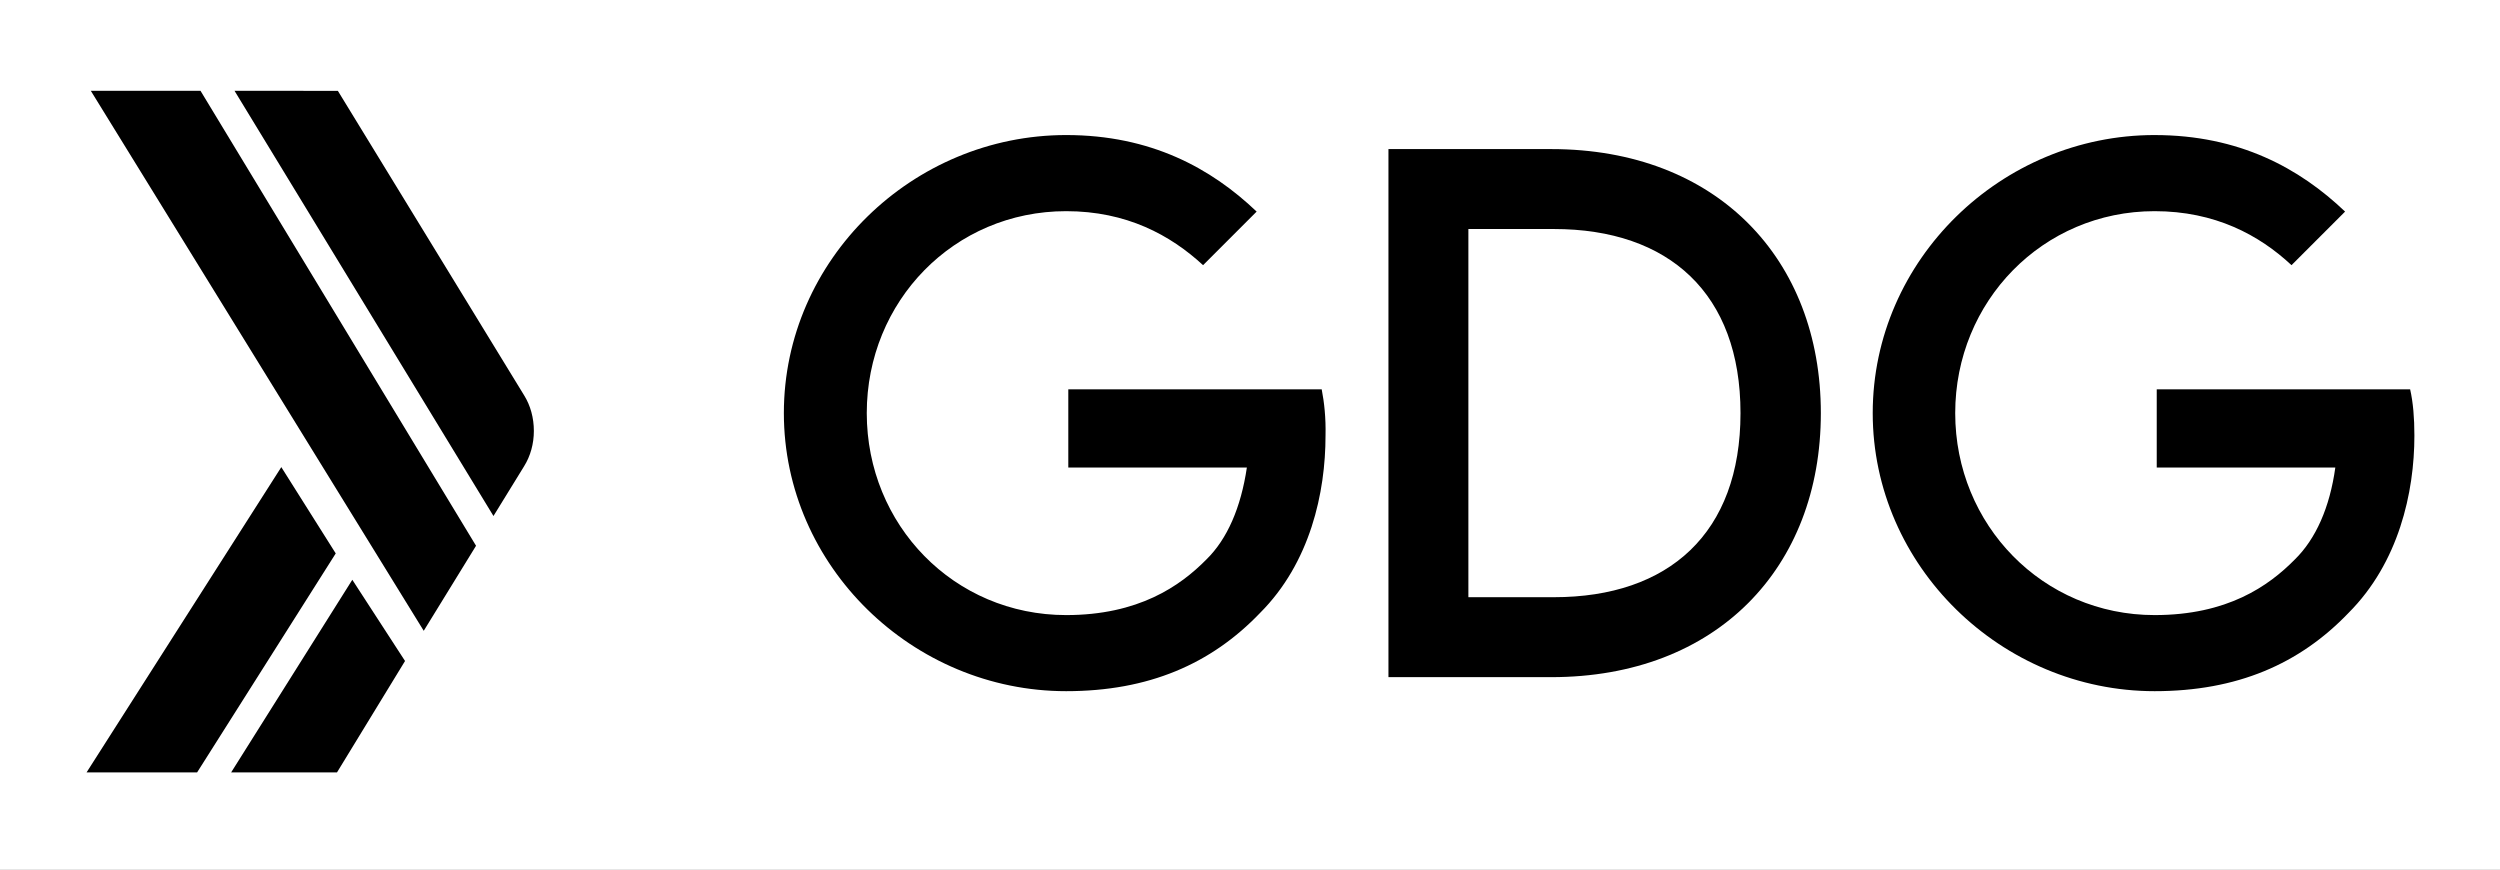 <?xml version="1.0" encoding="UTF-8" standalone="no"?>
<svg
   xmlns:dc="http://purl.org/dc/elements/1.1/"
   xmlns:cc="http://creativecommons.org/ns#"
   xmlns:rdf="http://www.w3.org/1999/02/22-rdf-syntax-ns#"
   xmlns:svg="http://www.w3.org/2000/svg"
   xmlns="http://www.w3.org/2000/svg"
   xmlns:sodipodi="http://sodipodi.sourceforge.net/DTD/sodipodi-0.dtd"
   xmlns:inkscape="http://www.inkscape.org/namespaces/inkscape"
   version="1.1"
   viewBox="0 0 642.24 223.423"
   stroke-miterlimit="10"
   id="svg23"
   sodipodi:docname="GDG-mono.svg"
   width="642.24"
   height="223.424"
   style="fill:none;stroke:none;stroke-linecap:square;stroke-miterlimit:10"
   inkscape:version="0.92.2 (5c3e80d, 2017-08-06)"
   inkscape:export-filename="/home/rac/Documents/electronics/breakout-boards/ublox_NINA-W102/silkscreen/GDG-logo-mono.png"
   inkscape:export-xdpi="96"
   inkscape:export-ydpi="96">
  <rect x="0" y="0" width="642.24" height="223.423" fill="#808080" stroke="none"/>
  <defs
     id="defs27" />
  <sodipodi:namedview
     pagecolor="#ffffff"
     bordercolor="#666666"
     borderopacity="1"
     objecttolerance="10"
     gridtolerance="10"
     guidetolerance="10"
     inkscape:pageopacity="0"
     inkscape:pageshadow="2"
     inkscape:window-width="2362"
     inkscape:window-height="1530"
     id="namedview25"
     showgrid="false"
     fit-margin-top="0"
     fit-margin-left="0"
     fit-margin-right="0"
     fit-margin-bottom="0"
     inkscape:zoom="0.6"
     inkscape:cx="-136.74344"
     inkscape:cy="73.095706"
     inkscape:window-x="1190"
     inkscape:window-y="405"
     inkscape:window-maximized="0"
     inkscape:current-layer="g21" />
  <clipPath
     id="g38e44dbbcf_2_858.0">
    <path
       d="M 0,0 H 1920 V 1080 H 0 Z"
       id="path2"
       inkscape:connector-curvature="0"
       style="clip-rule:nonzero" />
  </clipPath>
  <g
     clip-path="url(#g38e44dbbcf_2_858.0)"
     id="g21"
     transform="translate(-638.151,-432.016)">
    <rect
       style="fill:#ffffff;stroke-width:0.378;stroke-miterlimit:4;stroke-dasharray:none"
       id="rect16"
       width="642.24"
       height="223.424"
       x="638.151"
       y="432.016"
       inkscape:export-xdpi="96"
       inkscape:export-ydpi="96" />
    <path
       d="m 1037.327,490.849 c 29.601,0 47.951,16.602 47.951,47.293 0,30.801 -18.35,47.293 -47.951,47.293 h -21.955 v -94.587 z m -42.489,-20.534 v 135.658 h 41.834 c 42.489,0 69.248,-28.071 69.248,-67.831 0,-39.647 -26.76,-67.827 -69.248,-67.827 z"
       id="path7"
       inkscape:connector-curvature="0"
       style="fill:#000000;fill-rule:evenodd"
       inkscape:export-xdpi="96"
       inkscape:export-ydpi="96" />
    <path
       d="m 912.045,466.71 c -39.429,0 -72.523,32.004 -72.523,71.433 0,39.323 33.094,71.433 72.523,71.433 21.192,0 37.248,-6.989 49.808,-20.098 12.887,-12.887 16.82,-30.91 16.82,-45.545 0.109,-4.587 -0.327,-8.519 -0.981,-11.906 h -65.098 v 20.098 h 45.873 c -1.53,10.267 -5.023,18.35 -10.376,23.594 -6.771,6.88 -17.477,14.308 -36.045,14.308 -28.835,0 -51.226,-23.158 -51.226,-51.883 0,-28.726 22.391,-51.88 51.226,-51.88 15.511,0 26.76,6.117 35.173,13.872 L 960.977,486.372 C 949.293,475.229 933.782,466.71 912.045,466.71 Z"
       id="path9"
       inkscape:connector-curvature="0"
       style="fill:#000000;fill-rule:evenodd"
       inkscape:export-xdpi="96"
       inkscape:export-ydpi="96" />
    <path
       d="m 1191.662,466.71 c -39.32,0 -72.417,32.004 -72.417,71.433 0,39.323 33.098,71.433 72.417,71.433 21.188,0 37.245,-6.989 49.808,-20.098 12.887,-12.887 16.929,-30.91 16.929,-45.545 0,-4.587 -0.327,-8.519 -1.094,-11.906 h -65.098 v 20.098 h 45.876 c -1.421,10.267 -5.026,18.35 -10.376,23.594 -6.774,6.88 -17.368,14.308 -36.045,14.308 -28.726,0 -51.226,-23.158 -51.226,-51.883 0,-28.726 22.5,-51.88 51.226,-51.88 15.511,0 26.869,6.117 35.169,13.872 l 13.763,-13.763 c -11.688,-11.143 -27.196,-19.662 -48.932,-19.662 z"
       id="path11"
       inkscape:connector-curvature="0"
       style="fill:#000000;fill-rule:evenodd"
       inkscape:export-xdpi="96"
       inkscape:export-ydpi="96" />
    <path
       d="m 710.417,552.015 -50.026,78.425 h 28.399 l 35.609,-56.252 z"
       id="path13"
       inkscape:connector-curvature="0"
       style="fill:#000000;fill-rule:evenodd"
       inkscape:export-xdpi="96"
       inkscape:export-ydpi="96" />
    <path
       d="m 728.657,580.959 -31.128,49.481 h 27.196 l 17.477,-28.617 z"
       id="path15"
       inkscape:connector-curvature="0"
       style="fill:#000000;fill-rule:evenodd"
       inkscape:export-xdpi="96"
       inkscape:export-ydpi="96" />
    <path
       d="m 661.484,455.349 85.523,138.718 13.436,-21.846 -70.778,-116.872 z"
       id="path17"
       inkscape:connector-curvature="0"
       style="fill:#000000;fill-rule:evenodd"
       inkscape:export-xdpi="96"
       inkscape:export-ydpi="96" />
    <path
       d="m 698.402,455.349 66.519,109.226 7.865,-12.778 c 1.636,-2.62 2.511,-5.789 2.511,-9.067 0,-3.384 -0.876,-6.553 -2.511,-9.173 l -47.842,-78.207 z"
       id="path19"
       inkscape:connector-curvature="0"
       style="fill:#000000;fill-rule:evenodd"
       inkscape:export-xdpi="96"
       inkscape:export-ydpi="96" />
  </g>
</svg>
